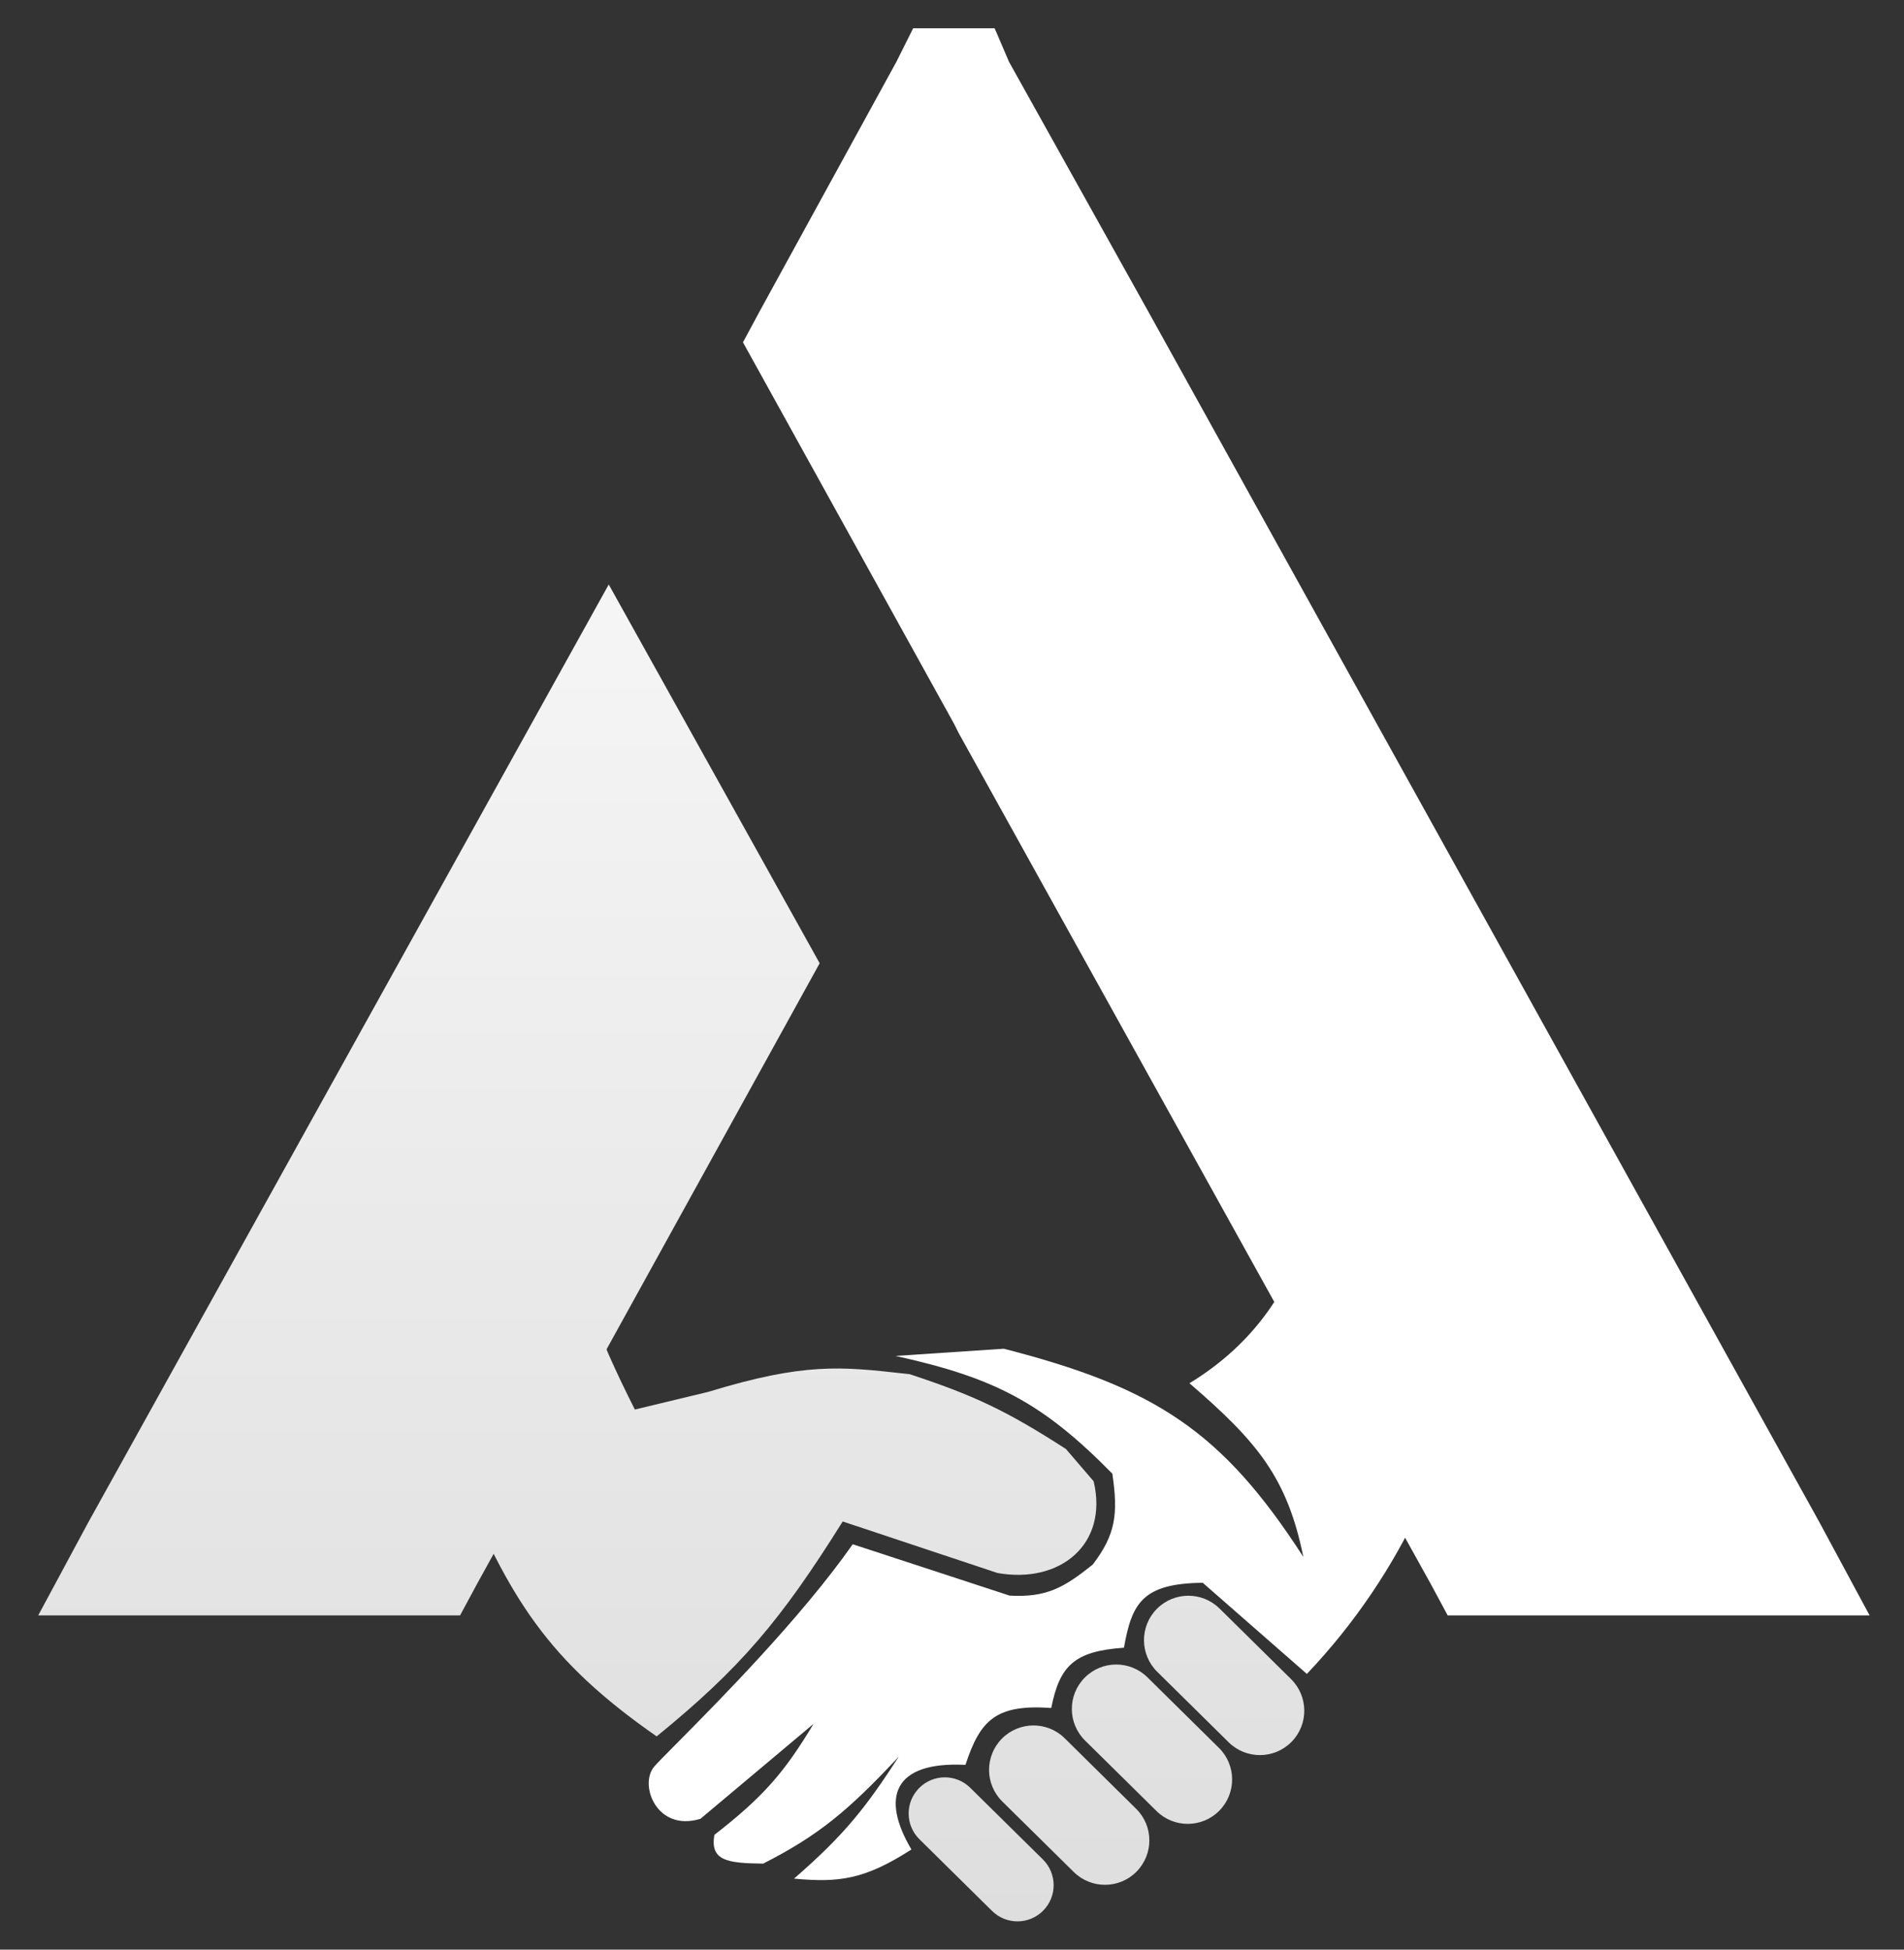 <svg width="42" height="43" viewBox="0 0 42 43" fill="none" xmlns="http://www.w3.org/2000/svg">
<rect x="0" y="0" width="42" height="43" fill="#333333" stroke="none"/>
<path d="M1.953 33.566L13.428 12.891L18.081 21.245L10.519 34.941L10.149 35.628H0.843L1.953 33.566Z" fill="url(#paint0_linear_315_3211)"/>
<path d="M40.13 33.566L41.241 35.628H31.934L31.564 34.941L21.148 16.169L21.042 15.958L16.389 7.55L16.759 6.863L19.773 1.364L20.143 0.624H21.941L22.258 1.364L25.325 6.863L40.13 33.566Z" fill="url(#paint1_linear_315_3211)"/>
<path d="M20.281 40.565C19.968 40.256 19.964 39.751 20.274 39.437C20.583 39.124 21.088 39.12 21.402 39.43L23.005 41.011C23.318 41.321 23.322 41.826 23.012 42.139C22.703 42.453 22.198 42.456 21.884 42.147L20.281 40.565Z" fill="url(#paint2_linear_315_3211)"/>
<path d="M22.1 38.347C21.72 38.732 21.724 39.352 22.109 39.732L23.686 41.288C24.071 41.668 24.692 41.664 25.071 41.279C25.451 40.894 25.447 40.273 25.062 39.894L23.485 38.337C23.1 37.958 22.48 37.962 22.1 38.347Z" fill="url(#paint3_linear_315_3211)"/>
<path d="M23.935 38.388C23.55 38.008 23.546 37.388 23.926 37.003C24.305 36.618 24.926 36.614 25.311 36.994L26.888 38.55C27.273 38.93 27.277 39.55 26.897 39.935C26.517 40.32 25.897 40.324 25.512 39.944L23.935 38.388Z" fill="url(#paint4_linear_315_3211)"/>
<path d="M25.517 35.486C25.137 35.871 25.142 36.492 25.527 36.872L27.104 38.428C27.489 38.807 28.109 38.803 28.489 38.418C28.869 38.033 28.864 37.413 28.479 37.033L26.902 35.477C26.517 35.097 25.897 35.101 25.517 35.486Z" fill="url(#paint5_linear_315_3211)"/>
<path fill-rule="evenodd" clip-rule="evenodd" d="M18.589 33.557C17.218 35.748 16.327 36.796 14.485 38.297C12.08 36.622 11.237 35.261 10.103 32.524C9.034 27.321 9.577 24.843 12.498 21.173L14.411 21.657C11.885 25.838 12.343 27.788 14.004 31.088L15.624 30.698C17.741 30.05 18.555 30.14 19.936 30.294L20.065 30.308C21.466 30.769 22.193 31.106 23.514 31.959L24.125 32.671C24.453 34.06 23.386 34.938 22.003 34.693L18.589 33.557Z" fill="url(#paint6_linear_315_3211)"/>
<path d="M14.943 38.436C15.848 37.523 17.669 35.686 18.81 34.059L22.271 35.192C23.088 35.236 23.468 35.017 24.106 34.506C24.615 33.837 24.666 33.384 24.537 32.502C23.003 30.944 21.953 30.389 19.756 29.906L22.144 29.747C25.475 30.602 26.958 31.56 28.75 34.338C28.394 32.586 27.731 31.794 26.238 30.508C29.106 28.763 29.553 25.516 28.613 22.585L32.386 29.628C32.114 31.904 30.988 34.647 28.828 36.919L26.531 34.909C25.197 34.923 24.967 35.362 24.793 36.341C23.688 36.417 23.375 36.744 23.189 37.67C21.959 37.583 21.619 37.945 21.297 38.925C19.693 38.844 19.432 39.655 20.105 40.791C19.074 41.454 18.51 41.526 17.515 41.434C18.651 40.448 19.111 39.845 19.828 38.741C18.708 39.94 18.056 40.48 16.835 41.103C16.029 41.094 15.663 41.035 15.758 40.469C16.832 39.635 17.302 39.094 17.946 38.02L15.452 40.114C14.485 40.413 14.085 39.358 14.435 38.959C14.465 38.924 14.512 38.874 14.573 38.811C14.665 38.716 14.789 38.591 14.938 38.441L14.942 38.437L14.943 38.436Z" fill="url(#paint7_linear_315_3211)"/>
<defs>
<linearGradient id="paint0_linear_315_3211" x1="21.042" y1="0.624" x2="21.042" y2="42.377" gradientUnits="userSpaceOnUse">
<stop stop-color="white"/>
<stop offset="1" stop-color="#DEDEDE"/>
</linearGradient>
<linearGradient id="paint1_linear_315_3211" x1="21.042" y1="0.624" x2="21.042" y2="42.377" gradientUnits="userSpaceOnUse">
<stop stop-color="white"/>
<stop offset="1" stop-color="white"/>
</linearGradient>
<linearGradient id="paint2_linear_315_3211" x1="21.042" y1="0.624" x2="21.042" y2="42.377" gradientUnits="userSpaceOnUse">
<stop stop-color="white"/>
<stop offset="1" stop-color="#DEDEDE"/>
</linearGradient>
<linearGradient id="paint3_linear_315_3211" x1="21.042" y1="0.624" x2="21.042" y2="42.377" gradientUnits="userSpaceOnUse">
<stop stop-color="white"/>
<stop offset="1" stop-color="#DEDEDE"/>
</linearGradient>
<linearGradient id="paint4_linear_315_3211" x1="21.042" y1="0.624" x2="21.042" y2="42.377" gradientUnits="userSpaceOnUse">
<stop stop-color="white"/>
<stop offset="1" stop-color="#DEDEDE"/>
</linearGradient>
<linearGradient id="paint5_linear_315_3211" x1="21.042" y1="0.624" x2="21.042" y2="42.377" gradientUnits="userSpaceOnUse">
<stop stop-color="white"/>
<stop offset="1" stop-color="#DEDEDE"/>
</linearGradient>
<linearGradient id="paint6_linear_315_3211" x1="21.042" y1="0.624" x2="21.042" y2="42.377" gradientUnits="userSpaceOnUse">
<stop stop-color="white"/>
<stop offset="1" stop-color="#DEDEDE"/>
</linearGradient>
<linearGradient id="paint7_linear_315_3211" x1="21.042" y1="0.624" x2="21.042" y2="42.377" gradientUnits="userSpaceOnUse">
<stop stop-color="white"/>
<stop offset="1" stop-color="white"/>
</linearGradient>
</defs>
</svg>
